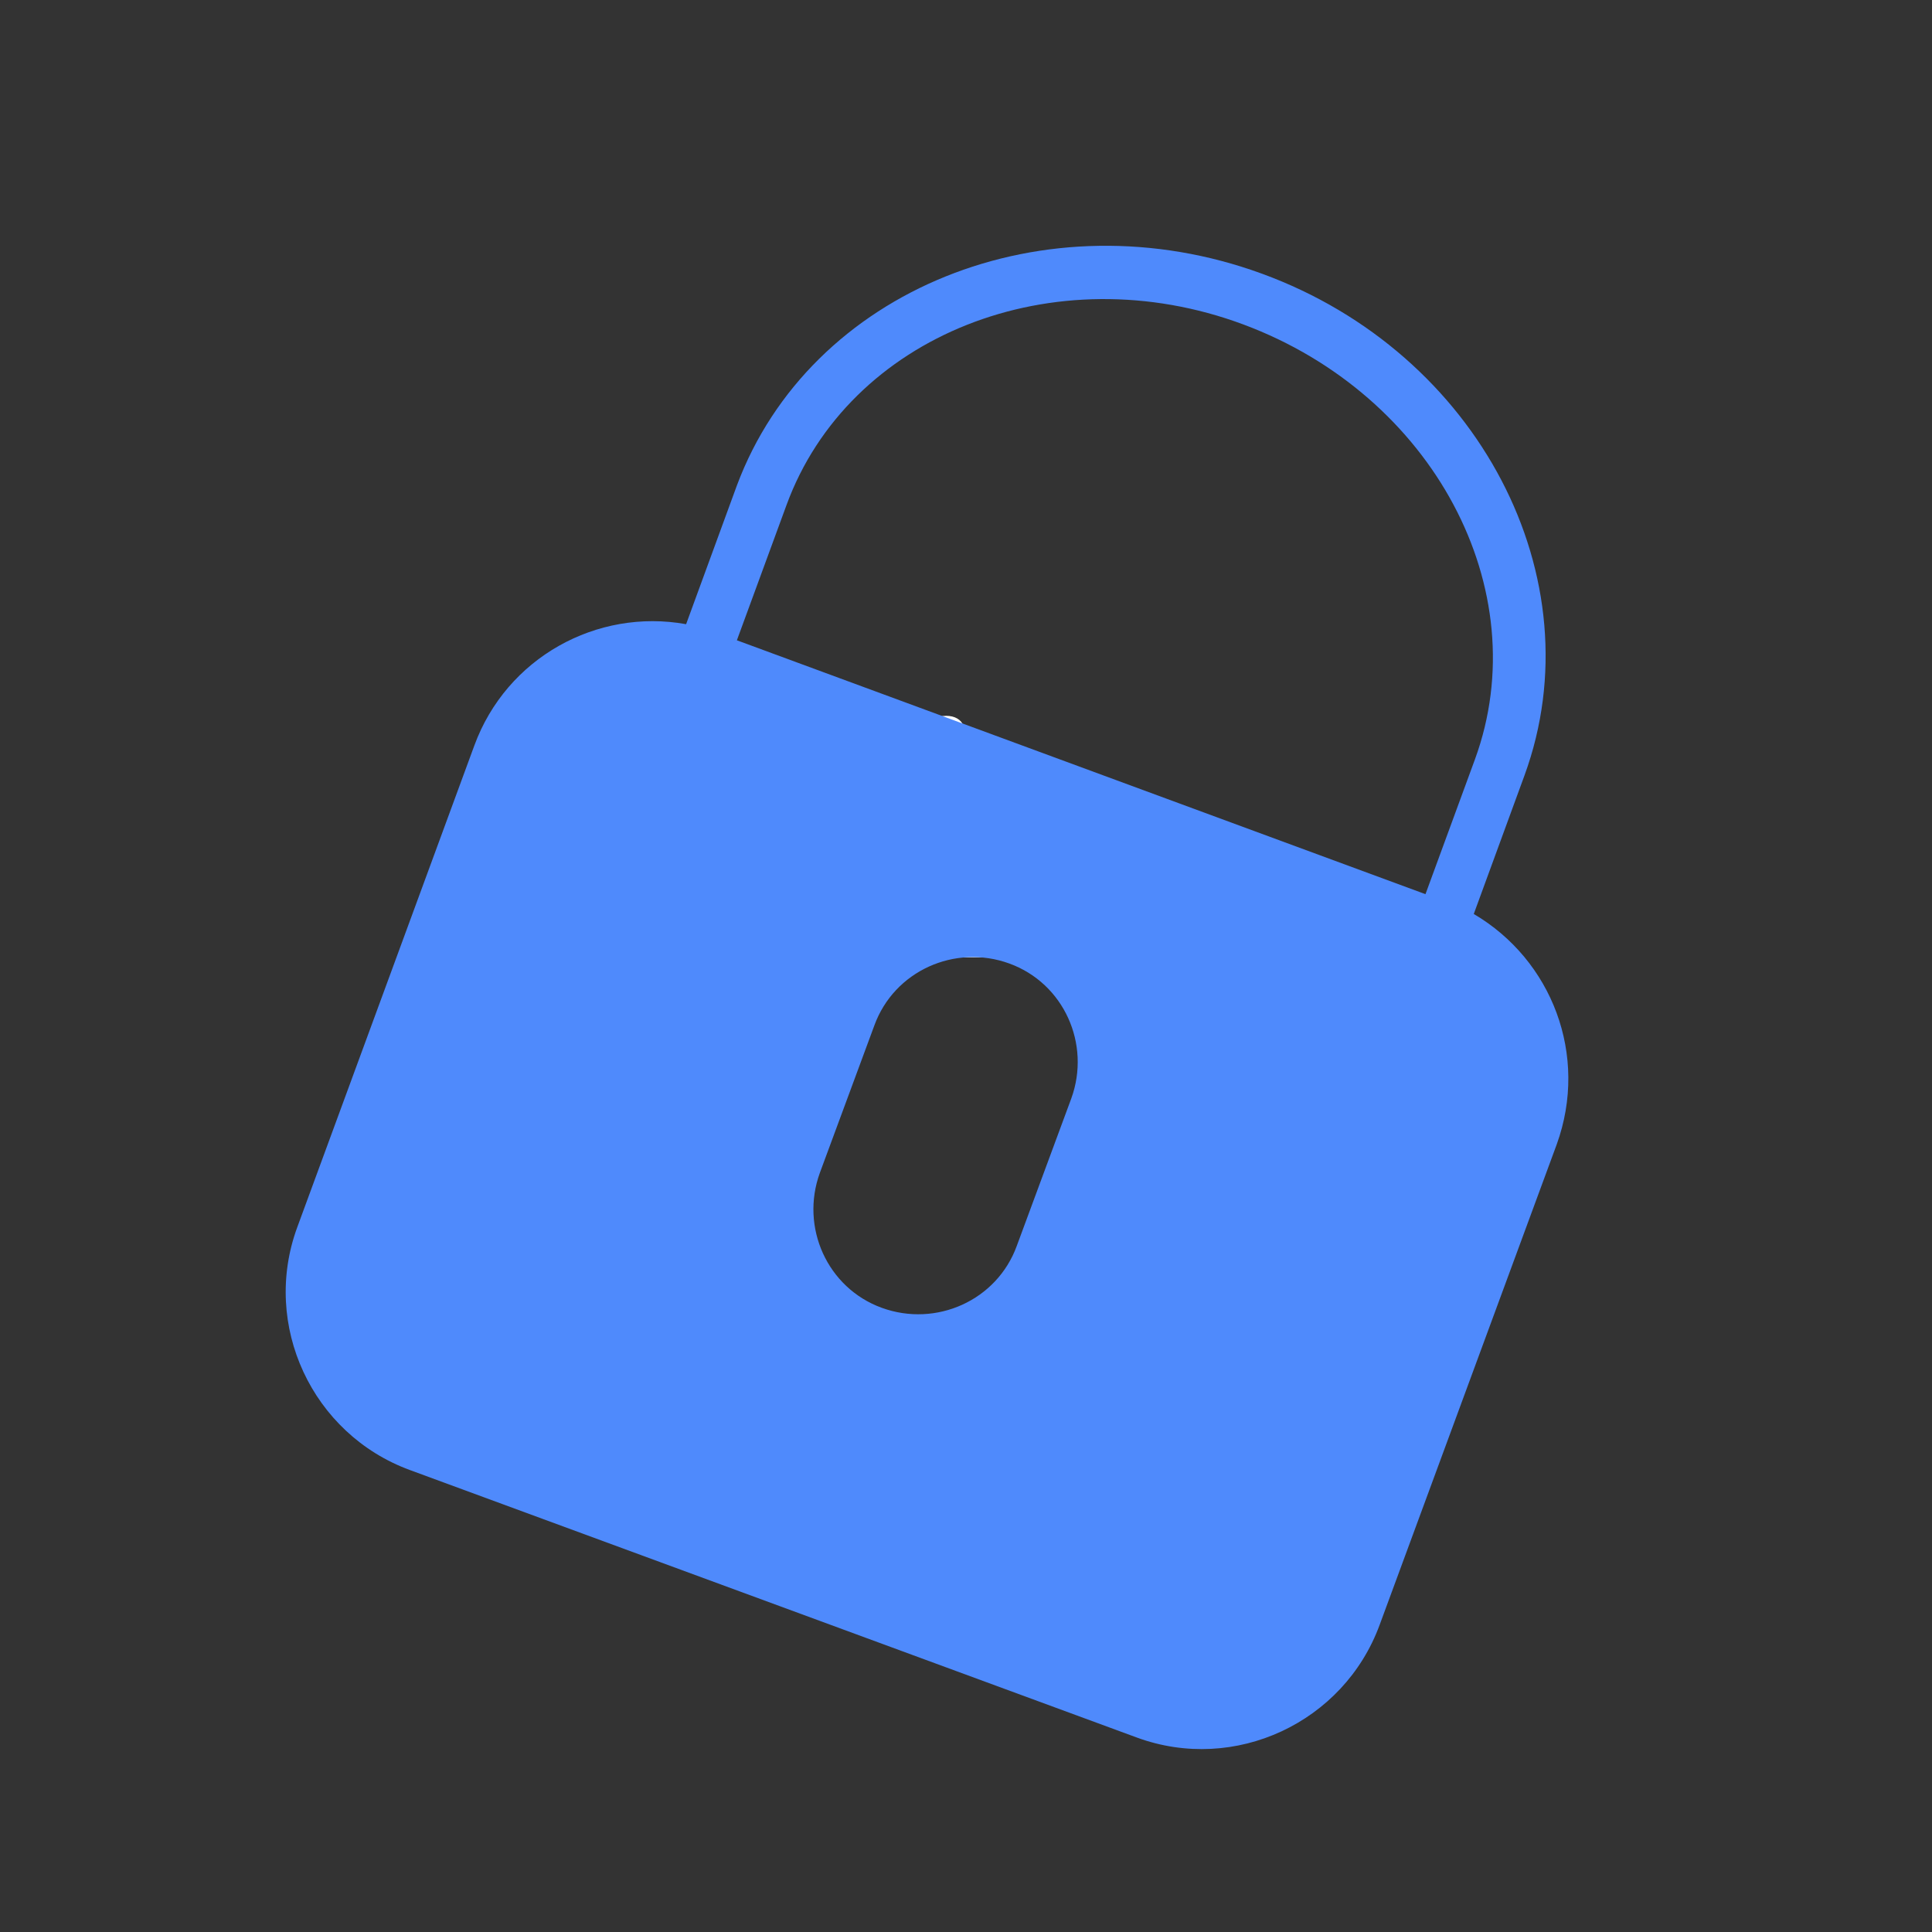 <?xml version="1.0" encoding="utf-8"?>
<!-- Generator: Adobe Illustrator 23.0.0, SVG Export Plug-In . SVG Version: 6.00 Build 0)  -->
<svg version="1.1" id="Layer_1" xmlns="http://www.w3.org/2000/svg" xmlns:xlink="http://www.w3.org/1999/xlink" x="0px" y="0px"
	 viewBox="0 0 156 156" style="enable-background:new 0 0 156 156;" xml:space="preserve">
<rect x="0" y="0" width="156" height="156" fill="#333333" stroke="none"/>
<style type="text/css">
	.st0{fill:#FFFFFF;}
	.st1{fill:#4F8AFC;}
</style>
<g>
	<g>
		<path class="st0" d="M99,75.1h-4.4c-0.6,0-1.1,0.5-1.1,1.1s0.5,1.1,1.1,1.1H99c0.6,0,1.1-0.5,1.1-1.1S99.6,75.1,99,75.1z"/>
	</g>
</g>
<g>
	<g>
		<path class="st0" d="M87.2,75.1H55.1c-0.6,0-1.1,0.5-1.1,1.1c0,0.6,0.5,1.1,1.1,1.1h32.2c0.6,0,1.1-0.5,1.1-1.1
			C88.4,75.6,87.9,75.1,87.2,75.1z"/>
	</g>
</g>
<g>
	<g>
		<path class="st0" d="M66.4,58h-7.2c-0.5,0-0.8,0.5-0.8,1c0,0.6,0.3,1,0.8,1h2.5v10.2c0,0.5,0.5,0.8,1.1,0.8c0.6,0,1.1-0.3,1.1-0.8
			V60.1h2.5c0.5,0,0.8-0.4,0.8-1.1C67.2,58.6,66.9,58,66.4,58z"/>
	</g>
</g>
<g>
	<g>
		<path class="st0" d="M81.2,69.9l-3.4-11.3c-0.2-0.5-0.7-0.8-1.4-0.8c-0.7,0-1.2,0.3-1.3,0.8l-3.5,11.3c0,0.1,0,0.2,0,0.2
			c0,0.6,0.7,1,1.3,1c0.6,0,0.8-0.3,0.8-0.5l0.7-2.3h4l0.7,2.3c0.1,0.3,0.4,0.5,0.8,0.5c0.6,0,1.4-0.4,1.4-1
			C81.2,70.1,81.2,70,81.2,69.9z M74.9,66.4l1.5-5.1l1.5,5.1H74.9z"/>
	</g>
</g>
<path class="st1" d="M119,73.8l4.1-11.2c5.8-15.9-3.7-34.1-21.2-40.5s-36.5,1.3-42.4,17.1l-4.1,11.2c-7.2-1.3-14.5,2.7-17.1,9.8
	L24,99.1c-2.9,7.9,1.2,16.7,9.1,19.6l58.7,21.6c7.9,2.9,16.7-1.2,19.6-9.1l14.3-38.8C128.3,85.2,125.3,77.5,119,73.8z M63.5,40.8
	c5-13.7,21.6-20.3,36.9-14.6s23.7,21.4,18.7,35.1l-4,10.9L59.5,51.7L63.5,40.8z M82.1,100.6c-1.6,4.4-6.5,6.6-10.9,5
	c-4.4-1.6-6.6-6.5-5-10.9l4.4-11.9c1.6-4.4,6.5-6.6,10.9-5c4.4,1.6,6.6,6.5,5,10.9L82.1,100.6z"/>
</svg>
